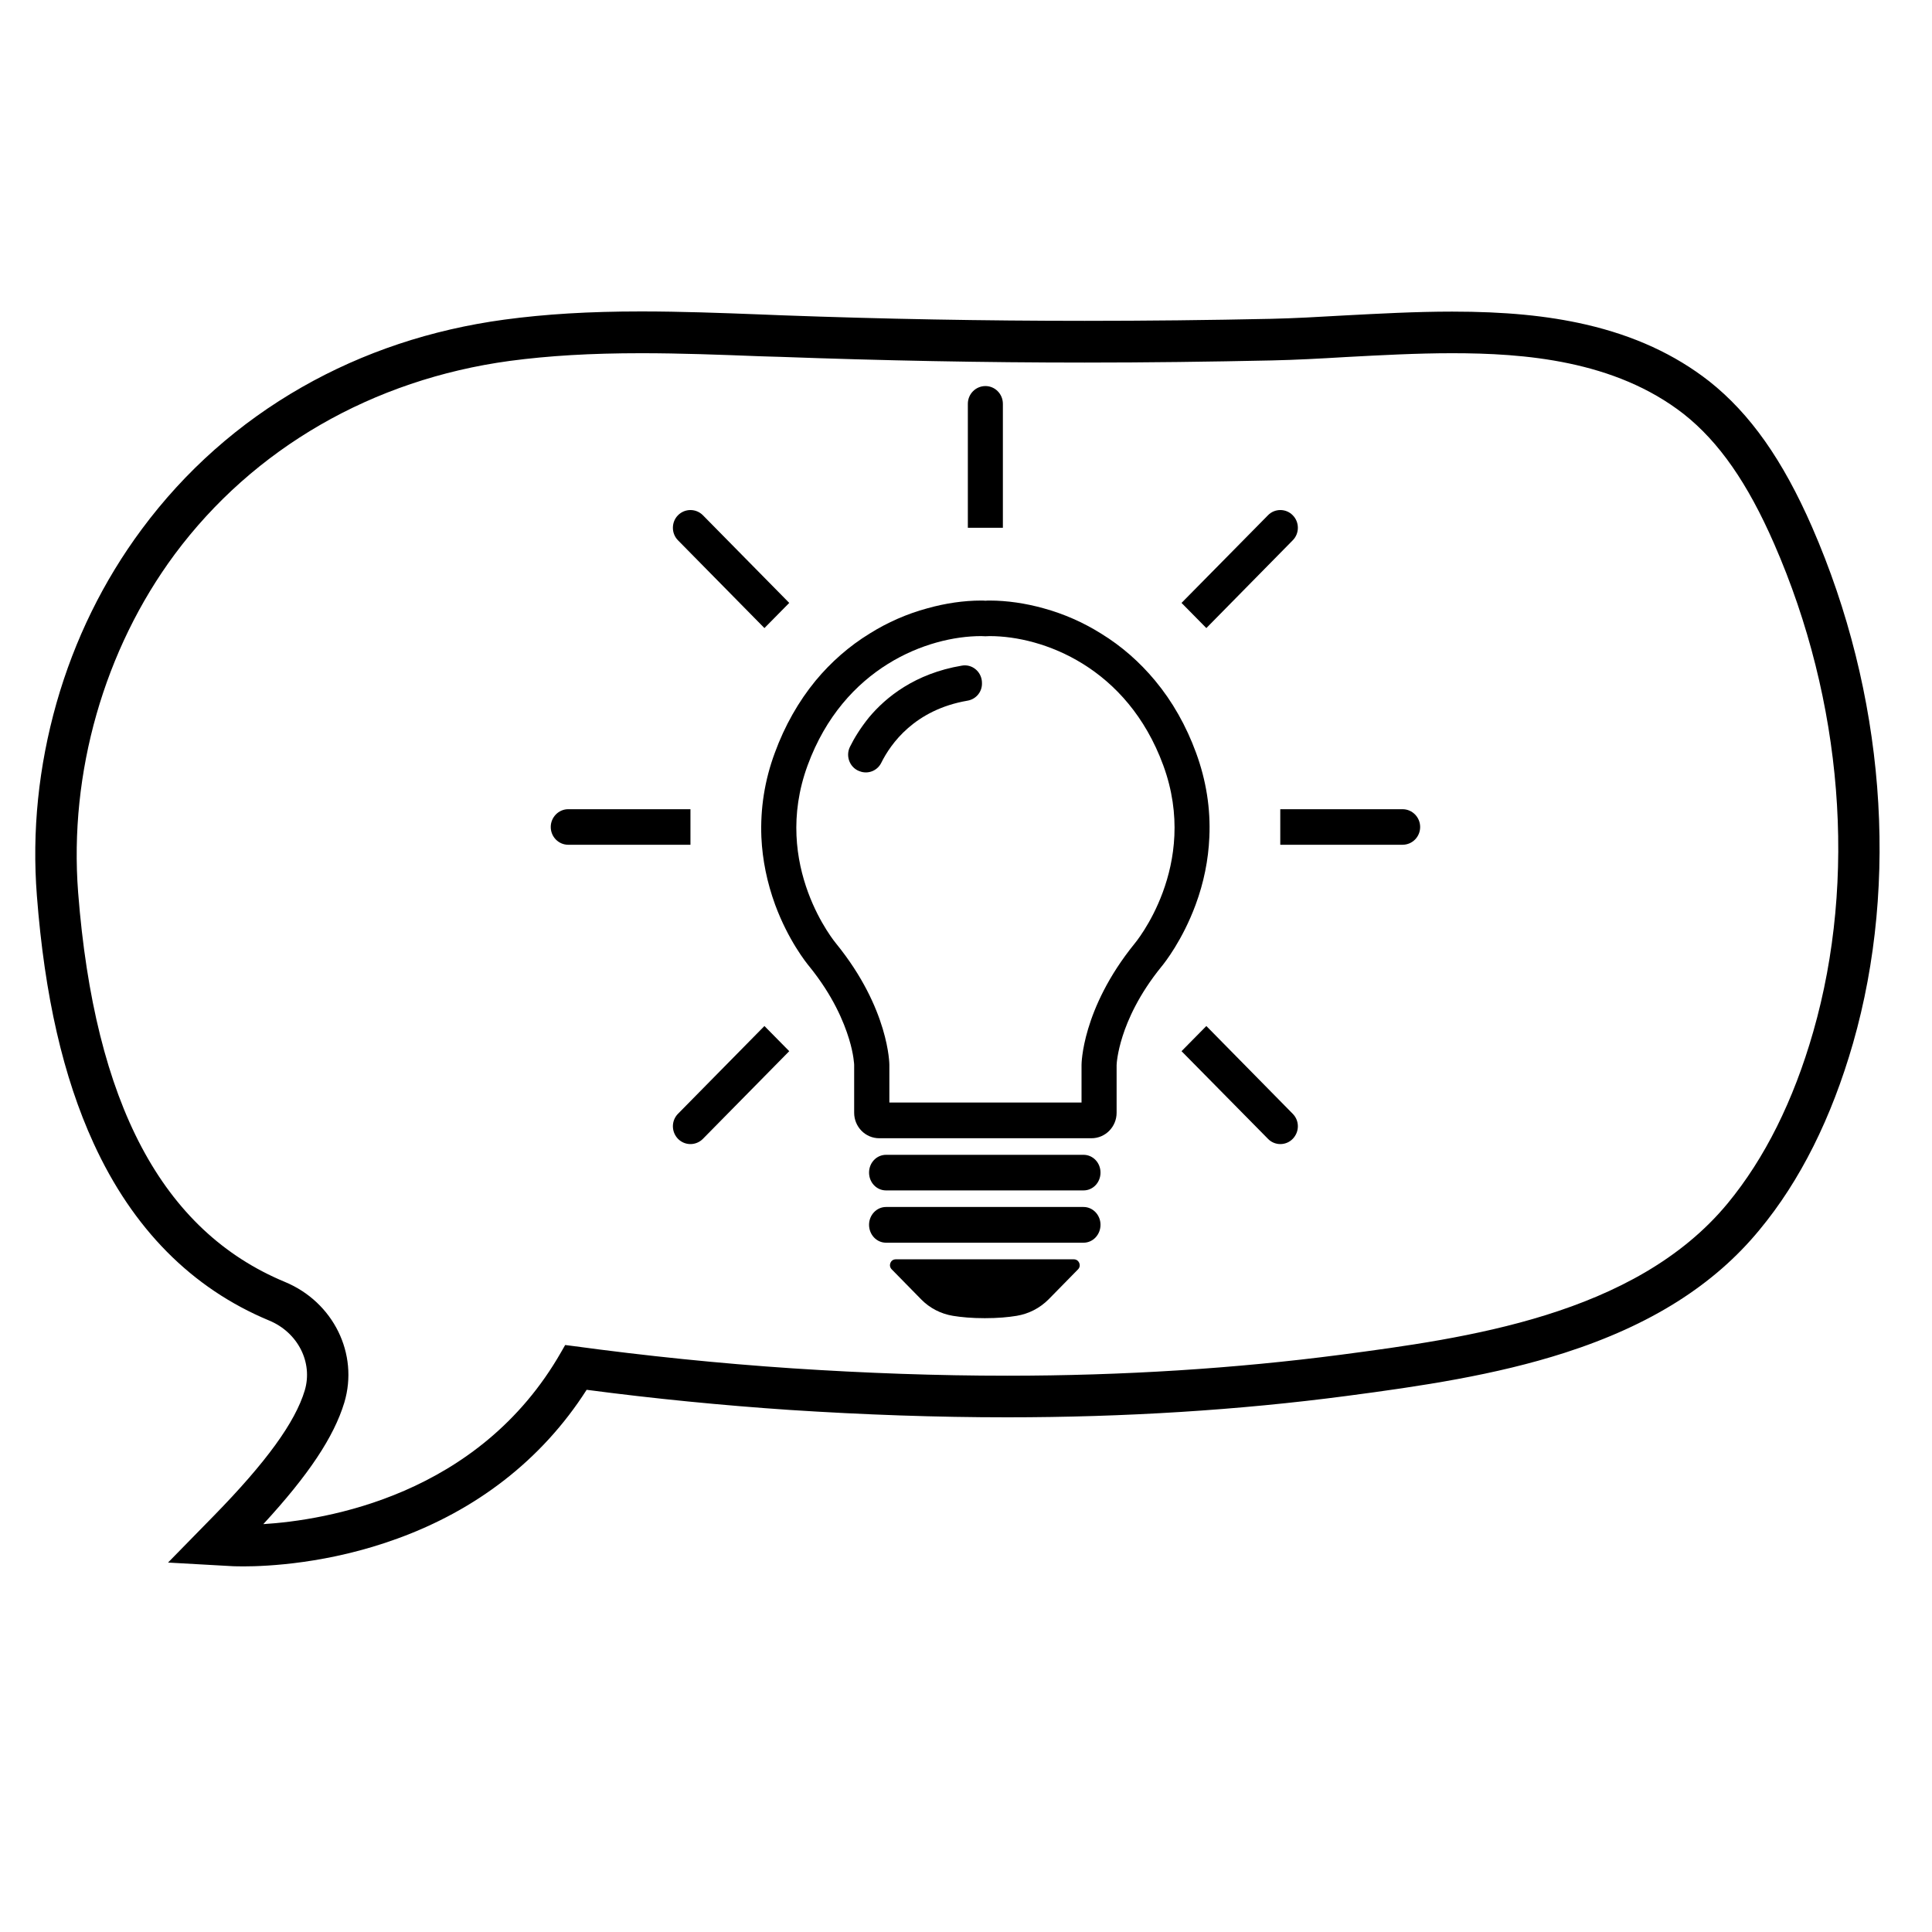 <svg xmlns="http://www.w3.org/2000/svg" xmlns:xlink="http://www.w3.org/1999/xlink" width="60" zoomAndPan="magnify" viewBox="0 0 45 45" height="60" preserveAspectRatio="xMidYMid meet" version="1.0"><defs><clipPath id="ebdd813705"><path d="M 1 7.246 L 44 7.246 L 44 36.496 L 1 36.496 Z M 1 7.246 " clip-rule="nonzero"/></clipPath><clipPath id="45afb1bcb4"><path d="M 0.742 7.246 L 44 7.246 L 44 36.496 L 0.742 36.496 Z M 0.742 7.246 " clip-rule="nonzero"/></clipPath><clipPath id="34c8bba232"><path d="M 22 8.973 L 24 8.973 L 24 13 L 22 13 Z M 22 8.973 " clip-rule="nonzero"/></clipPath><clipPath id="f2b199c913"><path d="M 29.82 18.805 L 33.078 18.805 L 33.078 19.719 L 29.82 19.719 Z M 29.82 18.805 " clip-rule="nonzero"/></clipPath><clipPath id="599533e8f3"><path d="M 12.828 18 L 17 18 L 17 20 L 12.828 20 Z M 12.828 18 " clip-rule="nonzero"/></clipPath><clipPath id="11f367f39a"><path d="M 20 29 L 26 29 L 26 30.723 L 20 30.723 Z M 20 29 " clip-rule="nonzero"/></clipPath></defs><g clip-path="url(#ebdd813705)"><path fill="#000000" d="M 41.949 12.391 C 41.285 10.871 40.551 9.824 39.641 9.105 L 39.641 9.102 C 38.867 8.5 37.965 8.086 36.875 7.836 C 36 7.633 35.031 7.539 33.824 7.539 C 32.977 7.539 32.133 7.586 31.316 7.629 C 30.719 7.664 30.152 7.695 29.609 7.707 C 28.168 7.738 26.707 7.754 25.266 7.754 C 22.922 7.754 20.543 7.711 18.199 7.625 C 18.035 7.621 17.867 7.613 17.699 7.605 C 16.797 7.574 15.859 7.535 14.934 7.535 C 13.727 7.535 12.727 7.598 11.785 7.727 C 10.117 7.949 8.566 8.469 7.176 9.258 C 5.742 10.078 4.512 11.168 3.523 12.5 C 2.652 13.676 2 15.008 1.586 16.453 C 1.176 17.895 1.027 19.371 1.141 20.844 C 1.316 23.145 1.742 25 2.434 26.512 C 3.312 28.434 4.641 29.773 6.379 30.496 C 7.18 30.828 7.602 31.676 7.367 32.465 C 7.129 33.258 6.434 34.223 5.176 35.508 L 4.547 36.148 L 5.441 36.199 C 5.449 36.199 5.531 36.203 5.672 36.203 C 6.199 36.203 7.602 36.141 9.164 35.57 C 10.051 35.25 10.855 34.809 11.559 34.266 C 12.34 33.66 13 32.922 13.523 32.07 C 15.145 32.285 16.789 32.449 18.41 32.559 C 20.137 32.672 21.836 32.73 23.457 32.73 C 26.191 32.73 28.836 32.562 31.312 32.238 C 33.059 32.008 34.758 31.758 36.363 31.238 C 38.305 30.617 39.742 29.711 40.766 28.469 C 41.688 27.352 42.402 25.926 42.891 24.223 C 43.957 20.512 43.613 16.199 41.949 12.391 Z M 42.504 24.109 C 42.078 25.59 41.434 27.023 40.457 28.207 C 38.277 30.848 34.461 31.41 31.262 31.832 C 28.676 32.176 26.066 32.324 23.457 32.324 C 21.781 32.324 20.102 32.262 18.434 32.152 C 16.723 32.035 15.016 31.863 13.312 31.629 C 11.066 35.566 6.672 35.797 5.672 35.797 C 5.539 35.797 5.465 35.793 5.465 35.793 C 6.688 34.543 7.477 33.504 7.754 32.586 C 8.055 31.578 7.496 30.52 6.531 30.121 C 2.938 28.625 1.84 24.641 1.543 20.812 C 1.32 17.961 2.148 15.031 3.848 12.742 C 5.793 10.117 8.641 8.562 11.84 8.129 C 12.863 7.988 13.898 7.945 14.934 7.945 C 16.02 7.945 17.102 7.992 18.188 8.031 C 20.547 8.117 22.906 8.164 25.266 8.164 C 26.715 8.164 28.168 8.145 29.621 8.113 C 30.922 8.082 32.379 7.945 33.824 7.945 C 35.84 7.945 37.844 8.215 39.391 9.422 C 40.398 10.219 41.066 11.375 41.582 12.555 C 43.141 16.125 43.586 20.34 42.504 24.109 Z M 42.504 24.109 " fill-opacity="1" fill-rule="nonzero"/></g><g clip-path="url(#45afb1bcb4)"><path fill="#000000" d="M 42.207 12.277 C 41.523 10.711 40.762 9.633 39.809 8.879 C 39.008 8.254 38.066 7.82 36.938 7.559 C 36.039 7.352 35.051 7.258 33.824 7.258 C 32.969 7.258 32.121 7.305 31.301 7.348 C 30.703 7.383 30.141 7.414 29.605 7.426 C 28.164 7.457 26.703 7.473 25.266 7.473 C 22.926 7.473 20.551 7.43 18.211 7.344 L 17.711 7.324 C 16.801 7.289 15.863 7.254 14.934 7.254 C 13.715 7.254 12.703 7.316 11.746 7.445 C 10.043 7.676 8.461 8.203 7.035 9.016 C 5.57 9.852 4.312 10.965 3.301 12.328 C 2.406 13.535 1.738 14.895 1.316 16.375 C 0.898 17.852 0.742 19.359 0.859 20.863 C 1.039 23.203 1.473 25.086 2.18 26.629 C 3.09 28.617 4.465 30.008 6.27 30.758 C 6.938 31.035 7.293 31.734 7.098 32.387 C 6.875 33.129 6.199 34.059 4.977 35.309 L 3.914 36.395 L 5.426 36.48 C 5.449 36.48 5.531 36.484 5.672 36.484 C 6.215 36.484 7.656 36.422 9.258 35.836 C 10.172 35.504 11.004 35.051 11.73 34.488 C 12.488 33.902 13.141 33.191 13.664 32.371 C 15.234 32.578 16.824 32.734 18.391 32.84 C 20.125 32.953 21.828 33.012 23.457 33.012 C 26.203 33.012 28.859 32.844 31.352 32.516 C 33.109 32.285 34.82 32.031 36.449 31.508 C 38.441 30.867 39.922 29.934 40.98 28.648 C 41.93 27.504 42.66 26.039 43.16 24.301 C 44.242 20.527 43.895 16.145 42.207 12.277 Z M 23.457 32.043 C 21.848 32.043 20.164 31.984 18.453 31.871 C 16.762 31.758 15.043 31.582 13.352 31.352 L 13.164 31.328 L 13.07 31.492 C 11.152 34.852 7.559 35.41 6.133 35.5 C 7.188 34.355 7.777 33.469 8.02 32.668 C 8.359 31.535 7.766 30.328 6.637 29.859 C 3.777 28.672 2.203 25.703 1.82 20.789 C 1.605 18 2.426 15.129 4.07 12.91 C 5.906 10.441 8.676 8.84 11.875 8.406 C 12.789 8.285 13.758 8.227 14.934 8.227 C 15.848 8.227 16.777 8.262 17.676 8.297 C 17.844 8.301 18.008 8.309 18.176 8.312 C 20.527 8.398 22.914 8.445 25.266 8.445 C 26.711 8.445 28.18 8.426 29.625 8.395 C 30.18 8.383 30.75 8.352 31.352 8.316 C 32.16 8.273 32.996 8.227 33.824 8.227 C 35.488 8.227 37.609 8.387 39.219 9.645 C 40.039 10.293 40.707 11.254 41.324 12.668 C 42.926 16.332 43.254 20.473 42.234 24.031 C 41.773 25.641 41.102 26.984 40.242 28.027 C 38.078 30.648 34.117 31.172 31.227 31.555 C 28.777 31.875 26.164 32.043 23.457 32.043 Z M 23.457 32.043 " fill-opacity="1" fill-rule="nonzero"/></g><path fill="#000000" d="M 26.426 21.98 C 25.191 23.504 25.191 24.801 25.191 24.801 L 25.191 25.68 L 20.715 25.68 L 20.715 24.801 C 20.715 24.801 20.715 23.504 19.477 21.98 C 19.477 21.98 17.949 20.172 18.812 17.824 C 19.652 15.539 21.613 14.816 22.852 14.816 C 22.887 14.816 22.918 14.82 22.953 14.82 C 22.984 14.82 23.02 14.816 23.051 14.816 C 24.293 14.816 26.254 15.539 27.094 17.824 C 27.957 20.172 26.426 21.98 26.426 21.98 Z M 28.168 19.5 C 28.199 18.836 28.094 18.176 27.859 17.535 C 27.629 16.906 27.309 16.34 26.906 15.855 C 26.547 15.422 26.125 15.051 25.648 14.758 C 25.23 14.496 24.777 14.297 24.305 14.168 C 23.887 14.051 23.453 13.988 23.051 13.988 C 23.02 13.988 22.984 13.988 22.953 13.992 C 22.918 13.988 22.887 13.988 22.852 13.988 C 22.449 13.988 22.02 14.051 21.602 14.168 C 21.125 14.297 20.672 14.496 20.254 14.758 C 19.777 15.051 19.355 15.422 18.996 15.855 C 18.598 16.34 18.277 16.906 18.047 17.535 C 17.809 18.176 17.707 18.836 17.734 19.5 C 17.758 20.031 17.867 20.559 18.055 21.074 C 18.359 21.898 18.777 22.422 18.852 22.512 C 19.402 23.191 19.656 23.805 19.777 24.203 C 19.887 24.562 19.895 24.801 19.895 24.801 L 19.895 25.918 C 19.895 26.246 20.156 26.512 20.48 26.512 L 25.422 26.512 C 25.746 26.512 26.008 26.246 26.008 25.918 L 26.008 24.809 C 26.008 24.781 26.023 24.523 26.148 24.133 C 26.27 23.75 26.527 23.16 27.055 22.512 C 27.129 22.422 27.543 21.898 27.848 21.074 C 28.039 20.559 28.145 20.031 28.168 19.5 " fill-opacity="1" fill-rule="nonzero"/><g clip-path="url(#34c8bba232)"><path fill="#000000" d="M 23.359 9.406 C 23.359 9.176 23.176 8.992 22.953 8.992 C 22.727 8.992 22.543 9.176 22.543 9.406 L 22.543 12.293 L 23.359 12.293 L 23.359 9.406 " fill-opacity="1" fill-rule="nonzero"/></g><g clip-path="url(#f2b199c913)"><path fill="#000000" d="M 32.668 18.848 L 29.82 18.848 L 29.82 19.676 L 32.668 19.676 C 32.895 19.676 33.078 19.492 33.078 19.262 C 33.078 19.035 32.895 18.848 32.668 18.848 " fill-opacity="1" fill-rule="nonzero"/></g><path fill="#000000" d="M 28.098 23.898 L 27.52 24.484 L 29.535 26.527 C 29.691 26.688 29.953 26.688 30.109 26.527 C 30.27 26.363 30.27 26.102 30.109 25.941 L 28.098 23.898 " fill-opacity="1" fill-rule="nonzero"/><path fill="#000000" d="M 30.109 12.586 C 30.27 12.426 30.27 12.16 30.109 12 C 29.953 11.84 29.691 11.84 29.535 12 L 27.52 14.043 L 28.098 14.629 L 30.109 12.586 " fill-opacity="1" fill-rule="nonzero"/><g clip-path="url(#599533e8f3)"><path fill="#000000" d="M 16.082 18.848 L 13.234 18.848 C 13.012 18.848 12.828 19.035 12.828 19.262 C 12.828 19.492 13.012 19.676 13.234 19.676 L 16.082 19.676 L 16.082 18.848 " fill-opacity="1" fill-rule="nonzero"/></g><path fill="#000000" d="M 15.793 25.941 C 15.633 26.102 15.633 26.363 15.793 26.527 C 15.953 26.688 16.211 26.688 16.371 26.527 L 18.383 24.484 L 17.805 23.898 L 15.793 25.941 " fill-opacity="1" fill-rule="nonzero"/><path fill="#000000" d="M 17.805 14.629 L 18.383 14.043 L 16.371 12 C 16.211 11.84 15.953 11.84 15.793 12 C 15.633 12.16 15.633 12.426 15.793 12.586 L 17.805 14.629 " fill-opacity="1" fill-rule="nonzero"/><path fill="#000000" d="M 22.871 15.879 C 22.855 15.637 22.637 15.461 22.402 15.504 C 21.309 15.688 20.633 16.242 20.246 16.703 C 20.043 16.953 19.895 17.195 19.797 17.395 C 19.684 17.625 19.805 17.906 20.051 17.973 L 20.062 17.977 C 20.246 18.027 20.441 17.941 20.527 17.766 C 20.746 17.324 21.305 16.531 22.535 16.32 C 22.742 16.285 22.887 16.102 22.871 15.891 L 22.871 15.879 " fill-opacity="1" fill-rule="nonzero"/><path fill="#000000" d="M 25.238 26.898 L 20.637 26.898 C 20.418 26.898 20.242 27.082 20.242 27.312 C 20.242 27.543 20.418 27.727 20.637 27.727 L 25.238 27.727 C 25.457 27.727 25.633 27.543 25.633 27.312 C 25.633 27.082 25.457 26.898 25.238 26.898 " fill-opacity="1" fill-rule="nonzero"/><path fill="#000000" d="M 25.238 28.113 L 20.637 28.113 C 20.418 28.113 20.242 28.301 20.242 28.527 C 20.242 28.758 20.418 28.945 20.637 28.945 L 25.238 28.945 C 25.457 28.945 25.633 28.758 25.633 28.527 C 25.633 28.301 25.457 28.113 25.238 28.113 " fill-opacity="1" fill-rule="nonzero"/><g clip-path="url(#11f367f39a)"><path fill="#000000" d="M 25.012 29.332 L 20.863 29.332 C 20.742 29.332 20.684 29.48 20.77 29.566 L 21.457 30.266 C 21.656 30.469 21.914 30.602 22.195 30.648 C 22.387 30.68 22.637 30.703 22.938 30.703 C 23.242 30.703 23.488 30.68 23.68 30.648 C 23.961 30.602 24.219 30.469 24.422 30.266 L 25.109 29.566 C 25.195 29.48 25.133 29.332 25.012 29.332 " fill-opacity="1" fill-rule="nonzero"/></g></svg>
